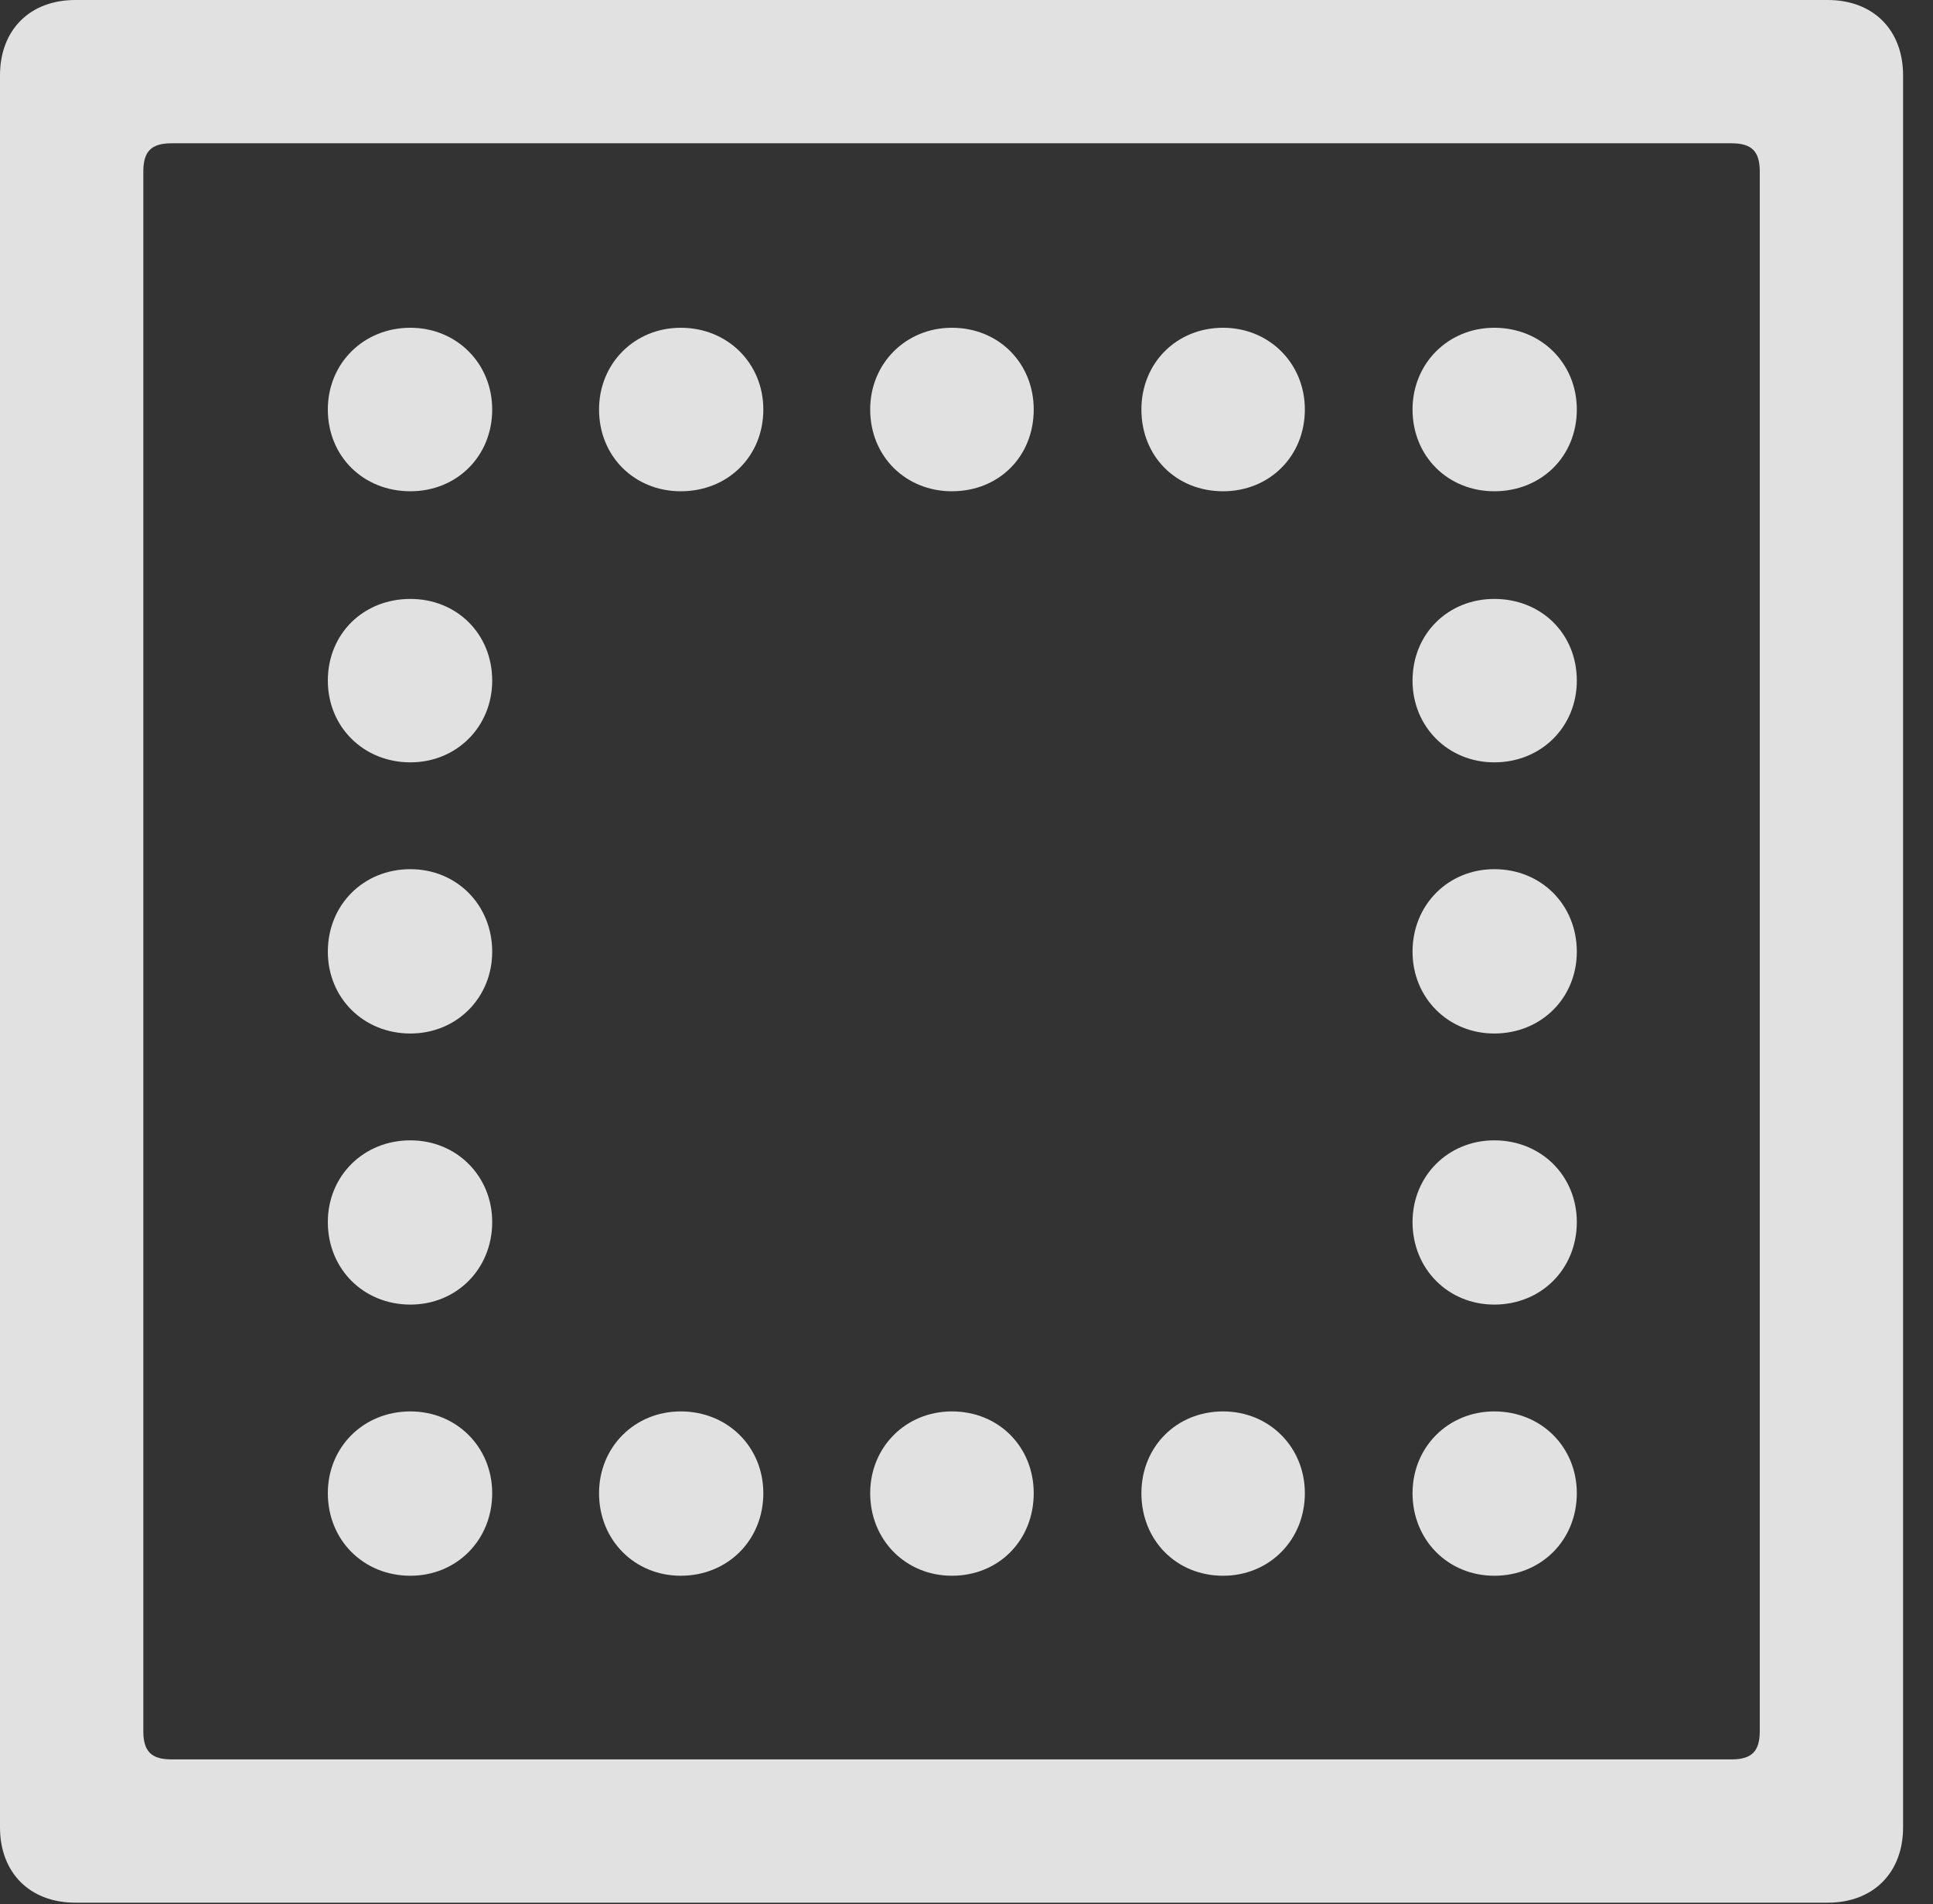 <?xml version="1.0" encoding="UTF-8"?>
<!--Generator: Apple Native CoreSVG 232.5-->
<!DOCTYPE svg
PUBLIC "-//W3C//DTD SVG 1.1//EN"
       "http://www.w3.org/Graphics/SVG/1.1/DTD/svg11.dtd">
<svg version="1.1" xmlns="http://www.w3.org/2000/svg" xmlns:xlink="http://www.w3.org/1999/xlink" width="23.32" height="22.979">
 <rect width="100%" height="100%" fill="#333333" stroke="none"/>
 <g>
  <rect height="22.979" opacity="0" width="23.32" x="0" y="0"/>
  <path d="M0 22.051C0 22.598 0.361 22.959 0.908 22.959L22.051 22.959C22.598 22.959 22.959 22.598 22.959 22.051L22.959 0.908C22.959 0.361 22.598 0 22.051 0L0.908 0C0.361 0 0 0.361 0 0.908ZM1.729 20.889L1.729 2.07C1.729 1.826 1.826 1.729 2.07 1.729L20.889 1.729C21.133 1.729 21.23 1.826 21.23 2.07L21.23 20.889C21.23 21.133 21.133 21.23 20.889 21.23L2.07 21.23C1.826 21.23 1.729 21.133 1.729 20.889Z" fill="#ffffff" fill-opacity="0.85"/>
  <path d="M4.951 5.928C5.508 5.928 5.938 5.508 5.938 4.941C5.938 4.385 5.508 3.955 4.951 3.955C4.385 3.955 3.955 4.385 3.955 4.941C3.955 5.508 4.385 5.928 4.951 5.928ZM8.213 5.928C8.779 5.928 9.209 5.508 9.209 4.941C9.209 4.385 8.779 3.955 8.213 3.955C7.656 3.955 7.227 4.385 7.227 4.941C7.227 5.508 7.656 5.928 8.213 5.928ZM11.484 5.928C12.051 5.928 12.471 5.508 12.471 4.941C12.471 4.385 12.051 3.955 11.484 3.955C10.928 3.955 10.498 4.385 10.498 4.941C10.498 5.508 10.928 5.928 11.484 5.928ZM14.756 5.928C15.312 5.928 15.742 5.508 15.742 4.941C15.742 4.385 15.312 3.955 14.756 3.955C14.19 3.955 13.77 4.385 13.77 4.941C13.77 5.508 14.19 5.928 14.756 5.928ZM18.027 5.928C18.594 5.928 19.023 5.508 19.023 4.941C19.023 4.385 18.594 3.955 18.027 3.955C17.471 3.955 17.041 4.385 17.041 4.941C17.041 5.508 17.471 5.928 18.027 5.928ZM18.027 9.199C18.594 9.199 19.023 8.77 19.023 8.213C19.023 7.646 18.594 7.227 18.027 7.227C17.471 7.227 17.041 7.646 17.041 8.213C17.041 8.77 17.471 9.199 18.027 9.199ZM18.027 12.471C18.594 12.471 19.023 12.041 19.023 11.484C19.023 10.918 18.594 10.488 18.027 10.488C17.471 10.488 17.041 10.918 17.041 11.484C17.041 12.041 17.471 12.471 18.027 12.471ZM18.027 15.742C18.594 15.742 19.023 15.312 19.023 14.746C19.023 14.19 18.594 13.76 18.027 13.76C17.471 13.76 17.041 14.19 17.041 14.746C17.041 15.312 17.471 15.742 18.027 15.742ZM18.027 19.014C18.594 19.014 19.023 18.584 19.023 18.018C19.023 17.461 18.594 17.031 18.027 17.031C17.471 17.031 17.041 17.461 17.041 18.018C17.041 18.584 17.471 19.014 18.027 19.014ZM14.756 19.014C15.312 19.014 15.742 18.584 15.742 18.018C15.742 17.461 15.312 17.031 14.756 17.031C14.19 17.031 13.77 17.461 13.77 18.018C13.77 18.584 14.19 19.014 14.756 19.014ZM11.484 19.014C12.051 19.014 12.471 18.584 12.471 18.018C12.471 17.461 12.051 17.031 11.484 17.031C10.928 17.031 10.498 17.461 10.498 18.018C10.498 18.584 10.928 19.014 11.484 19.014ZM8.213 19.014C8.779 19.014 9.209 18.584 9.209 18.018C9.209 17.461 8.779 17.031 8.213 17.031C7.656 17.031 7.227 17.461 7.227 18.018C7.227 18.584 7.656 19.014 8.213 19.014ZM4.951 19.014C5.508 19.014 5.938 18.584 5.938 18.018C5.938 17.461 5.508 17.031 4.951 17.031C4.385 17.031 3.955 17.461 3.955 18.018C3.955 18.584 4.385 19.014 4.951 19.014ZM4.951 15.742C5.508 15.742 5.938 15.312 5.938 14.746C5.938 14.19 5.508 13.76 4.951 13.76C4.385 13.76 3.955 14.19 3.955 14.746C3.955 15.312 4.385 15.742 4.951 15.742ZM4.951 12.471C5.508 12.471 5.938 12.041 5.938 11.484C5.938 10.918 5.508 10.488 4.951 10.488C4.385 10.488 3.955 10.918 3.955 11.484C3.955 12.041 4.385 12.471 4.951 12.471ZM4.951 9.199C5.508 9.199 5.938 8.77 5.938 8.213C5.938 7.646 5.508 7.227 4.951 7.227C4.385 7.227 3.955 7.646 3.955 8.213C3.955 8.77 4.385 9.199 4.951 9.199Z" fill="#ffffff" fill-opacity="0.85"/>
 </g>
</svg>
